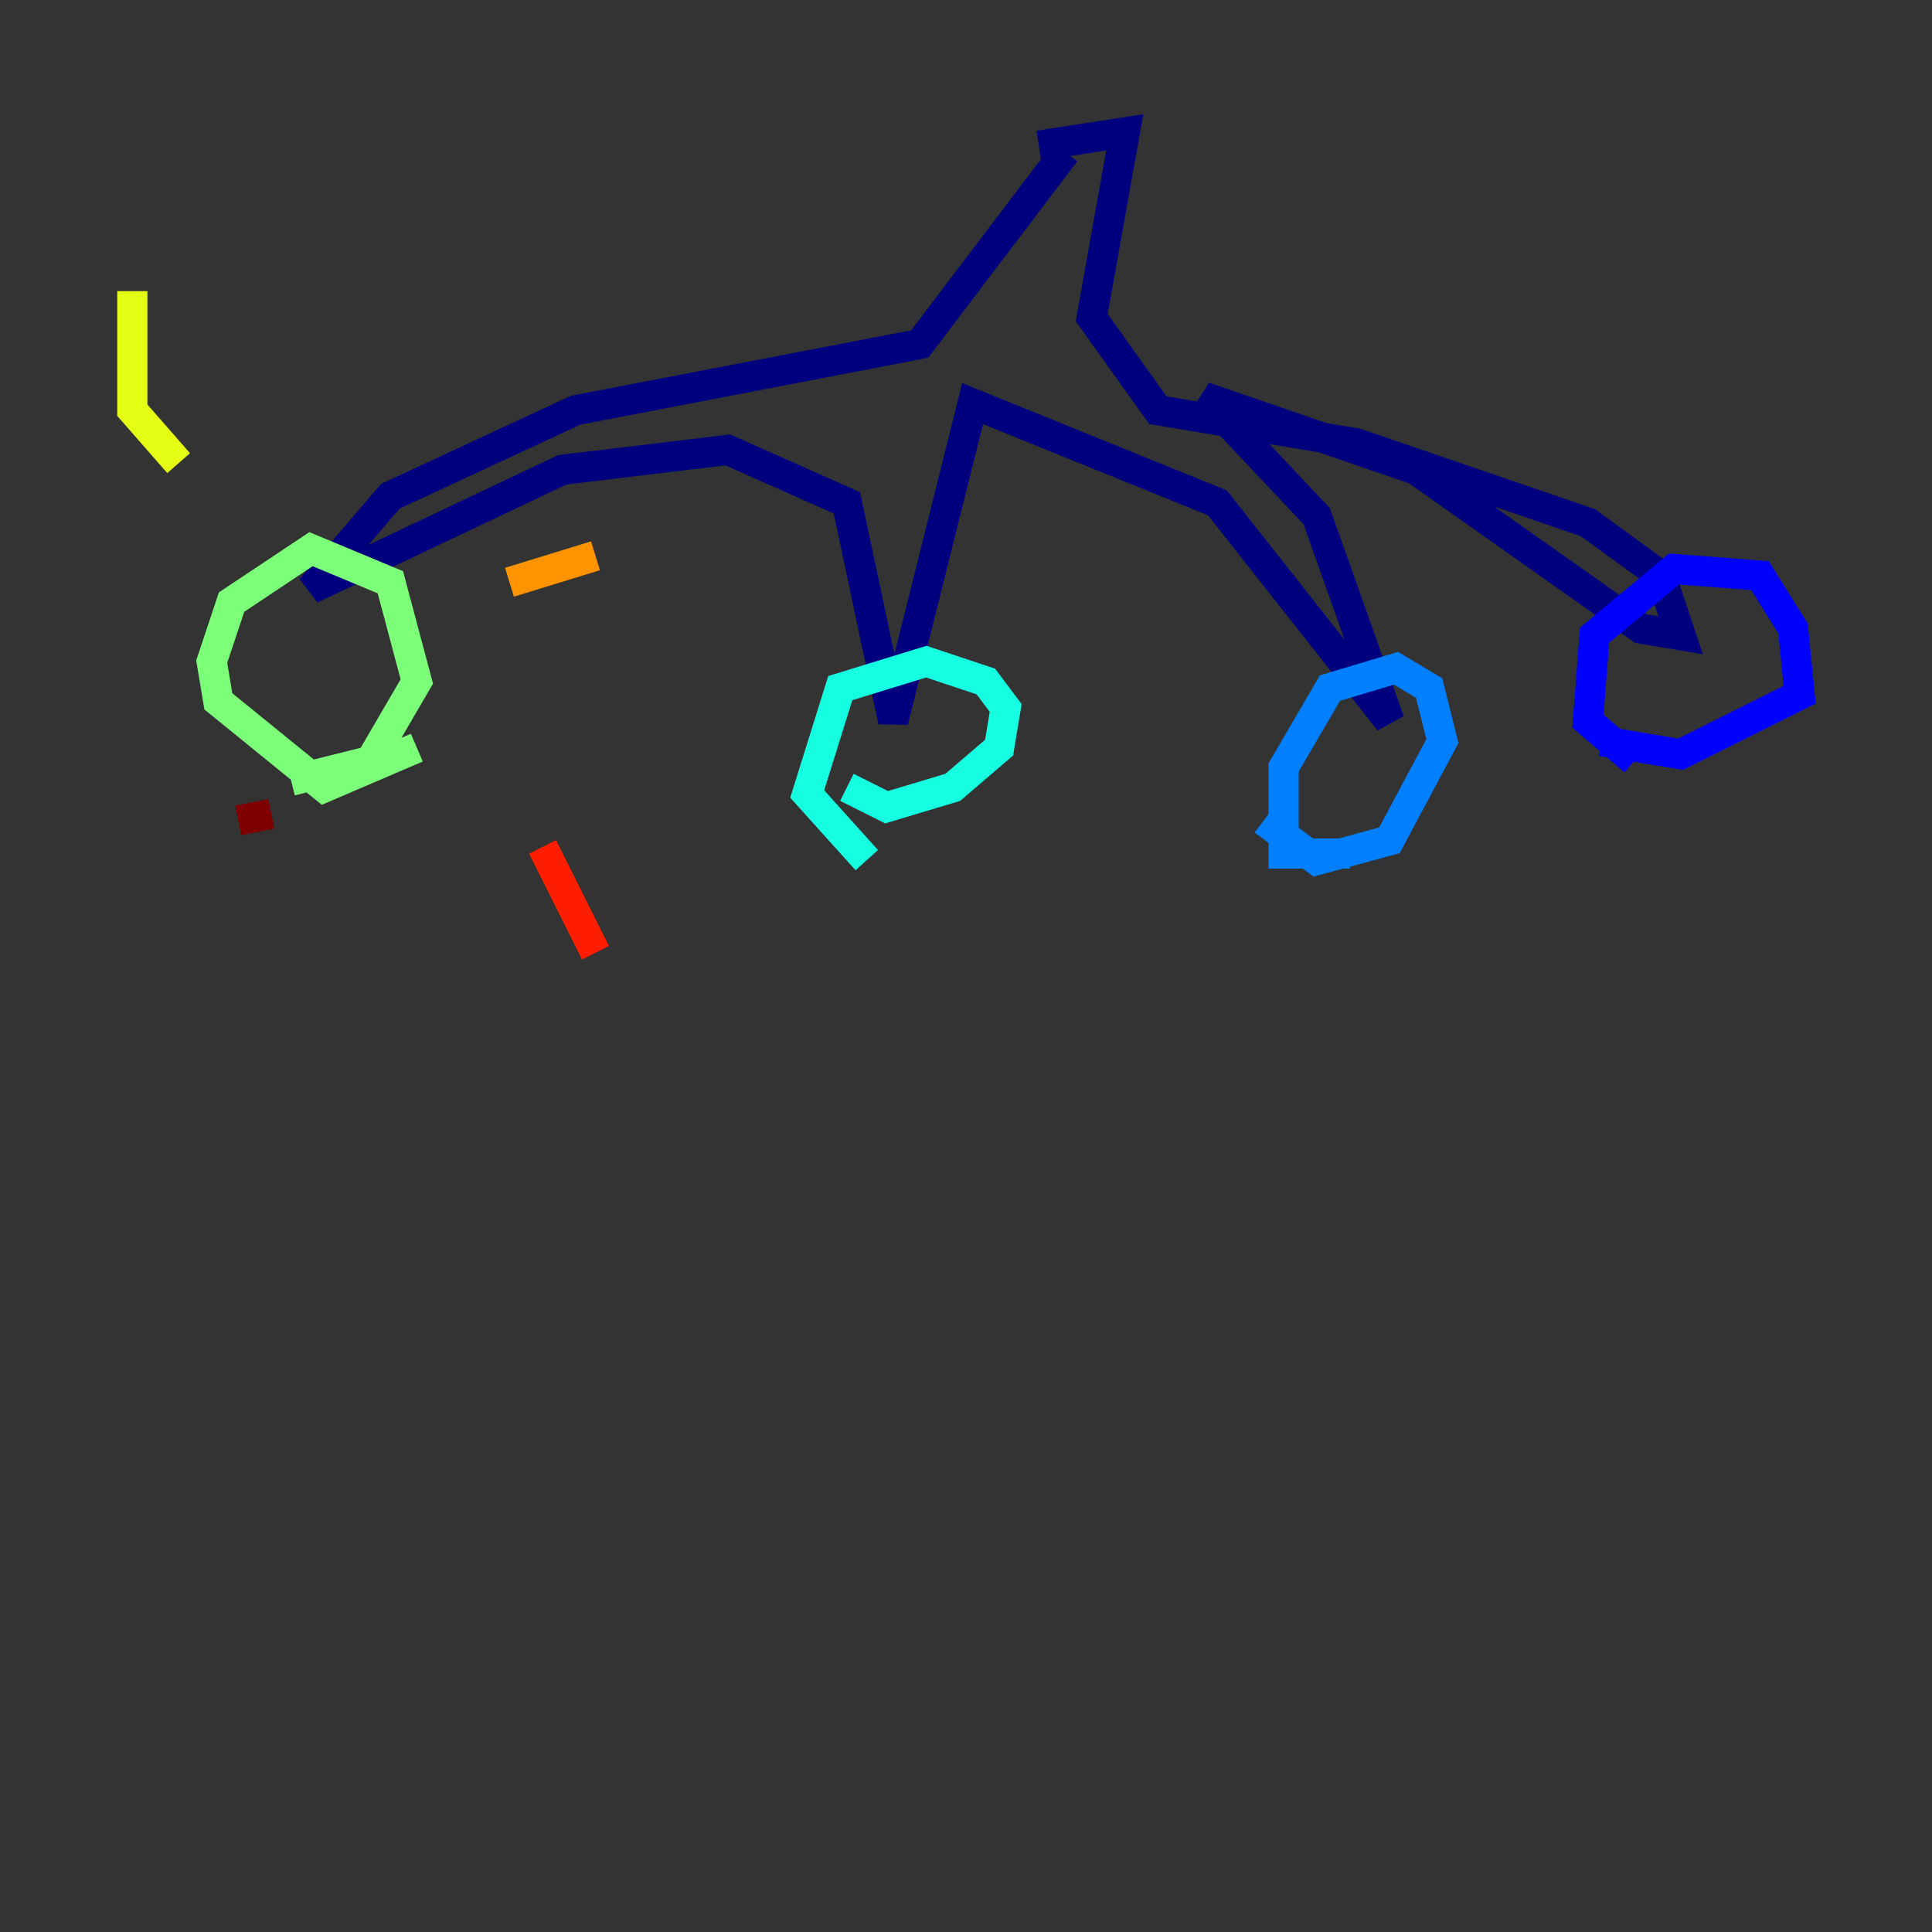 <?xml version="1.0" encoding="utf-8" ?>
<svg baseProfile="tiny" height="128" version="1.2" viewBox="0,0,128,128" width="128" xmlns="http://www.w3.org/2000/svg" xmlns:ev="http://www.w3.org/2001/xml-events" xmlns:xlink="http://www.w3.org/1999/xlink"><rect x="0" y="0" width="128" height="128" fill="#333333" stroke="none"/><defs /><polyline fill="none" points="70.575,10.082 60.931,22.794 38.137,27.178 25.863,32.877 20.603,39.014 37.26,31.123 48.219,29.808 56.11,33.315 59.178,47.781 64.438,26.74 80.657,33.315 92.055,47.781 87.233,34.192 79.781,26.301 93.808,31.123 108.712,41.644 111.343,42.082 110.027,38.137 105.206,34.63 89.863,29.37 76.712,27.178 72.329,21.041 74.52,8.767 68.822,9.644" stroke="#00007f" stroke-width="2" /><polyline fill="none" points="108.274,50.411 105.206,47.781 105.644,42.082 110.904,37.699 116.603,38.137 118.794,41.644 119.233,46.027 111.343,49.973 106.082,49.096" stroke="#0000ff" stroke-width="2" /><polyline fill="none" points="89.425,56.548 85.041,56.548 85.041,50.849 88.11,45.589 92.493,44.274 94.685,45.589 95.562,49.096 92.055,55.671 87.233,56.986 83.726,54.356" stroke="#0080ff" stroke-width="2" /><polyline fill="none" points="57.425,56.986 53.48,52.603 55.671,45.589 61.37,43.836 65.315,45.151 66.63,46.904 66.192,49.534 63.123,52.164 58.74,53.48 56.11,52.164" stroke="#15ffe1" stroke-width="2" /><polyline fill="none" points="27.616,49.534 21.48,52.164 14.466,46.466 14.027,43.836 15.342,39.89 20.603,36.384 25.863,38.575 27.616,45.151 24.548,50.411 19.288,51.726" stroke="#7cff79" stroke-width="2" /><polyline fill="none" points="11.836,30.685 8.767,27.178 8.767,19.288" stroke="#e4ff12" stroke-width="2" /><polyline fill="none" points="33.753,38.575 39.452,36.822" stroke="#ff9400" stroke-width="2" /><polyline fill="none" points="35.945,56.11 39.452,63.123" stroke="#ff1d00" stroke-width="2" /><polyline fill="none" points="17.973,53.918 15.781,54.356" stroke="#7f0000" stroke-width="2" /></svg>
